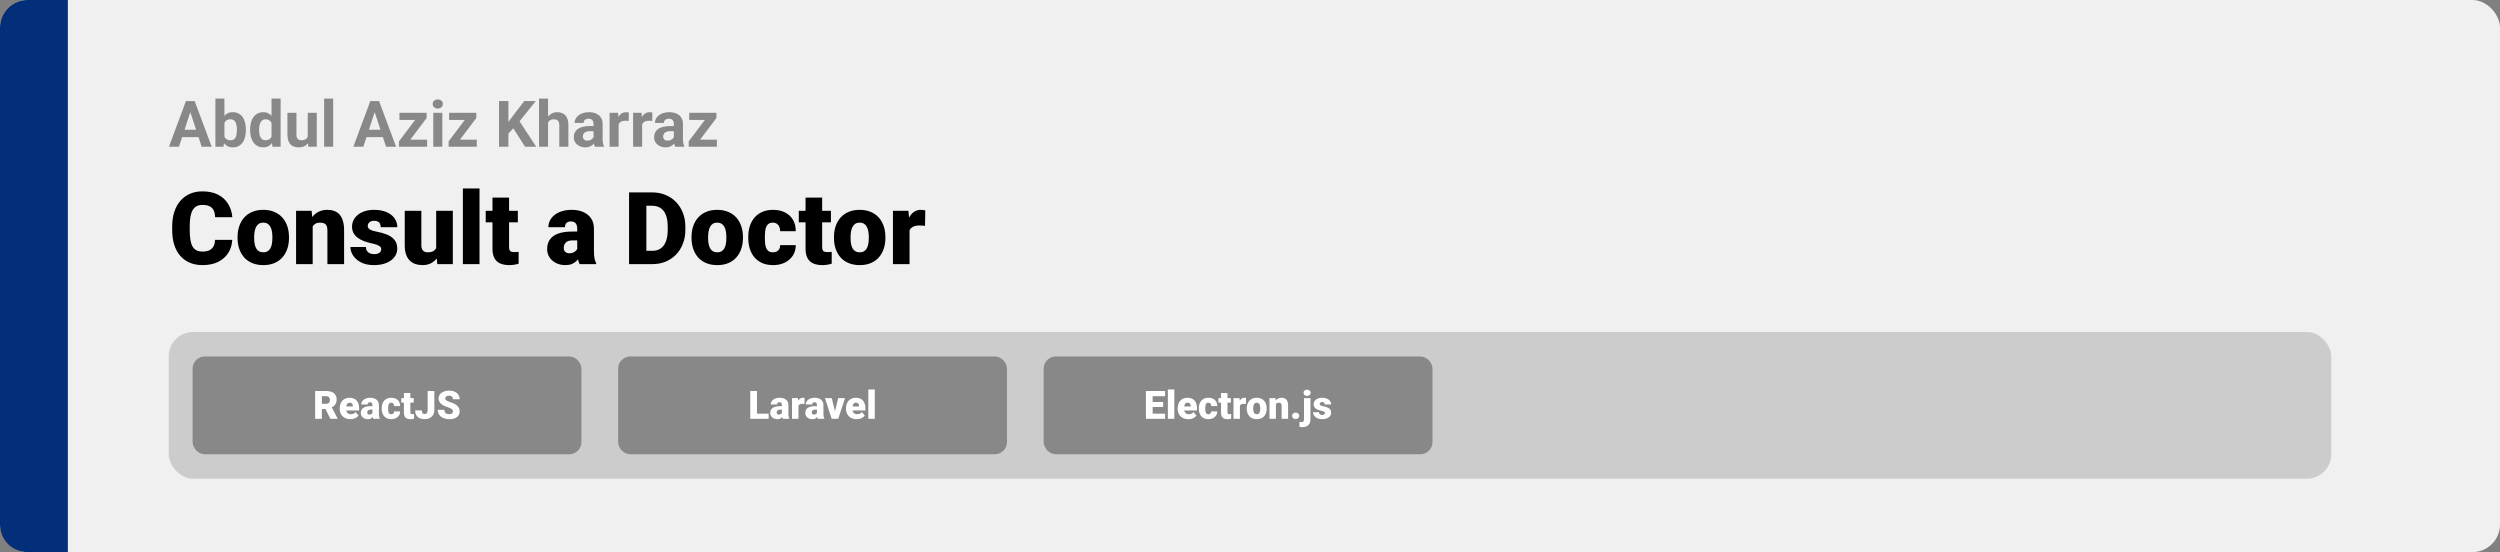 <svg width="1363" height="301" viewBox="0 0 1363 301" fill="none" xmlns="http://www.w3.org/2000/svg">
<rect x="0" y="0" width="1363" height="301" fill="#808080" stroke="none"/>
<rect width="1363" height="301" rx="15" fill="#F0F0F0"/>
<path d="M0 15C0 6.716 6.716 0 15 0H37V301H15C6.716 301 0 294.284 0 286V15Z" fill="#022E7A"/>
<path d="M117.217 130.76H126.617C126.491 133.482 125.757 135.881 124.415 137.958C123.072 140.034 121.21 141.655 118.829 142.818C116.465 143.964 113.672 144.537 110.45 144.537C107.836 144.537 105.499 144.098 103.44 143.221C101.399 142.344 99.663 141.082 98.231 139.435C96.816 137.787 95.733 135.791 94.981 133.446C94.247 131.1 93.88 128.46 93.88 125.523V123.402C93.88 120.466 94.265 117.825 95.035 115.479C95.822 113.116 96.933 111.111 98.365 109.464C99.815 107.799 101.552 106.528 103.575 105.65C105.598 104.773 107.845 104.334 110.315 104.334C113.717 104.334 116.591 104.943 118.936 106.161C121.281 107.378 123.099 109.052 124.388 111.183C125.677 113.295 126.438 115.703 126.67 118.407H117.271C117.235 116.939 116.985 115.712 116.519 114.728C116.054 113.725 115.319 112.973 114.317 112.472C113.314 111.97 111.98 111.72 110.315 111.72C109.152 111.72 108.14 111.935 107.281 112.364C106.421 112.794 105.705 113.474 105.132 114.405C104.559 115.336 104.13 116.545 103.843 118.031C103.575 119.499 103.44 121.271 103.44 123.348V125.523C103.44 127.6 103.566 129.373 103.816 130.841C104.067 132.309 104.47 133.508 105.025 134.439C105.58 135.37 106.296 136.06 107.173 136.507C108.069 136.937 109.161 137.152 110.45 137.152C111.882 137.152 113.09 136.928 114.075 136.48C115.06 136.015 115.821 135.317 116.358 134.386C116.895 133.437 117.181 132.228 117.217 130.76ZM129.517 129.767V129.203C129.517 127.072 129.821 125.112 130.43 123.321C131.039 121.513 131.934 119.946 133.116 118.622C134.297 117.297 135.757 116.267 137.493 115.533C139.23 114.781 141.235 114.405 143.509 114.405C145.8 114.405 147.815 114.781 149.551 115.533C151.306 116.267 152.774 117.297 153.956 118.622C155.137 119.946 156.032 121.513 156.641 123.321C157.25 125.112 157.554 127.072 157.554 129.203V129.767C157.554 131.879 157.25 133.84 156.641 135.648C156.032 137.438 155.137 139.005 153.956 140.348C152.774 141.673 151.315 142.702 149.578 143.436C147.841 144.17 145.836 144.537 143.562 144.537C141.289 144.537 139.275 144.17 137.52 143.436C135.765 142.702 134.297 141.673 133.116 140.348C131.934 139.005 131.039 137.438 130.43 135.648C129.821 133.84 129.517 131.879 129.517 129.767ZM138.567 129.203V129.767C138.567 130.859 138.648 131.879 138.809 132.828C138.97 133.777 139.239 134.61 139.615 135.326C139.991 136.024 140.501 136.57 141.146 136.964C141.79 137.358 142.596 137.555 143.562 137.555C144.511 137.555 145.299 137.358 145.926 136.964C146.57 136.57 147.081 136.024 147.457 135.326C147.833 134.61 148.101 133.777 148.262 132.828C148.423 131.879 148.504 130.859 148.504 129.767V129.203C148.504 128.146 148.423 127.153 148.262 126.222C148.101 125.273 147.833 124.44 147.457 123.724C147.081 122.99 146.57 122.417 145.926 122.005C145.281 121.594 144.476 121.388 143.509 121.388C142.56 121.388 141.763 121.594 141.119 122.005C140.492 122.417 139.991 122.99 139.615 123.724C139.239 124.44 138.97 125.273 138.809 126.222C138.648 127.153 138.567 128.146 138.567 129.203ZM170.472 121.146V144H161.421V114.942H169.908L170.472 121.146ZM169.397 128.478L167.276 128.531C167.276 126.311 167.544 124.333 168.082 122.596C168.619 120.842 169.38 119.356 170.364 118.138C171.349 116.921 172.522 115.999 173.882 115.372C175.261 114.728 176.792 114.405 178.475 114.405C179.817 114.405 181.044 114.602 182.154 114.996C183.282 115.39 184.249 116.026 185.054 116.903C185.878 117.78 186.504 118.944 186.934 120.394C187.382 121.826 187.605 123.599 187.605 125.711V144H178.501V125.685C178.501 124.521 178.34 123.635 178.018 123.026C177.696 122.399 177.23 121.97 176.622 121.737C176.013 121.504 175.27 121.388 174.393 121.388C173.462 121.388 172.674 121.567 172.029 121.925C171.385 122.283 170.866 122.784 170.472 123.429C170.096 124.055 169.818 124.798 169.639 125.658C169.478 126.517 169.397 127.457 169.397 128.478ZM207.854 135.836C207.854 135.335 207.684 134.905 207.344 134.547C207.022 134.171 206.449 133.831 205.625 133.526C204.802 133.204 203.647 132.882 202.161 132.56C200.747 132.255 199.413 131.852 198.16 131.351C196.924 130.85 195.841 130.241 194.91 129.525C193.979 128.809 193.245 127.958 192.708 126.974C192.189 125.989 191.929 124.861 191.929 123.59C191.929 122.354 192.189 121.191 192.708 120.099C193.245 118.989 194.024 118.013 195.044 117.171C196.083 116.312 197.345 115.641 198.831 115.157C200.317 114.656 202.009 114.405 203.907 114.405C206.521 114.405 208.777 114.808 210.674 115.614C212.572 116.402 214.031 117.512 215.052 118.944C216.09 120.358 216.609 121.996 216.609 123.858H207.559C207.559 123.124 207.434 122.498 207.183 121.979C206.95 121.459 206.565 121.065 206.028 120.797C205.491 120.51 204.775 120.367 203.88 120.367C203.253 120.367 202.68 120.484 202.161 120.716C201.66 120.949 201.257 121.271 200.953 121.683C200.648 122.095 200.496 122.578 200.496 123.133C200.496 123.527 200.586 123.885 200.765 124.208C200.962 124.512 201.257 124.798 201.651 125.067C202.045 125.318 202.546 125.55 203.155 125.765C203.764 125.962 204.498 126.141 205.357 126.302C207.308 126.66 209.135 127.171 210.835 127.833C212.536 128.495 213.915 129.435 214.971 130.653C216.045 131.87 216.583 133.508 216.583 135.567C216.583 136.856 216.287 138.047 215.696 139.139C215.105 140.213 214.255 141.162 213.145 141.986C212.035 142.792 210.701 143.418 209.144 143.866C207.586 144.313 205.831 144.537 203.88 144.537C201.105 144.537 198.759 144.045 196.844 143.06C194.928 142.057 193.478 140.804 192.493 139.3C191.526 137.778 191.043 136.239 191.043 134.681H199.476C199.511 135.576 199.726 136.31 200.12 136.883C200.532 137.456 201.078 137.877 201.758 138.146C202.439 138.414 203.226 138.548 204.122 138.548C204.945 138.548 205.625 138.432 206.163 138.199C206.718 137.966 207.138 137.653 207.425 137.259C207.711 136.847 207.854 136.373 207.854 135.836ZM237.798 136.937V114.942H246.875V144H238.389L237.798 136.937ZM238.658 131.029L241.021 130.975C241.021 132.927 240.788 134.735 240.323 136.4C239.857 138.047 239.168 139.479 238.255 140.697C237.36 141.914 236.25 142.863 234.925 143.543C233.618 144.206 232.105 144.537 230.386 144.537C228.954 144.537 227.638 144.34 226.438 143.946C225.257 143.535 224.236 142.899 223.377 142.04C222.518 141.162 221.846 140.043 221.363 138.683C220.897 137.304 220.665 135.657 220.665 133.741V114.942H229.715V133.795C229.715 134.439 229.795 134.994 229.957 135.46C230.118 135.925 230.35 136.319 230.655 136.642C230.959 136.946 231.335 137.179 231.783 137.34C232.248 137.483 232.776 137.555 233.367 137.555C234.728 137.555 235.793 137.268 236.563 136.695C237.333 136.122 237.87 135.344 238.174 134.359C238.497 133.374 238.658 132.264 238.658 131.029ZM261.431 102.75V144H252.354V102.75H261.431ZM282.325 114.942V121.227H264.815V114.942H282.325ZM268.494 107.718H277.544V134.52C277.544 135.29 277.634 135.89 277.813 136.319C277.992 136.731 278.296 137.027 278.726 137.206C279.174 137.367 279.764 137.447 280.499 137.447C281.018 137.447 281.447 137.438 281.788 137.42C282.128 137.385 282.45 137.34 282.754 137.286V143.758C281.985 144.009 281.179 144.197 280.337 144.322C279.496 144.465 278.601 144.537 277.652 144.537C275.718 144.537 274.062 144.233 272.684 143.624C271.323 143.015 270.285 142.057 269.568 140.75C268.852 139.444 268.494 137.743 268.494 135.648V107.718ZM314.712 136.695V124.718C314.712 123.894 314.596 123.187 314.363 122.596C314.131 122.005 313.764 121.549 313.262 121.227C312.761 120.886 312.09 120.716 311.248 120.716C310.568 120.716 309.986 120.833 309.502 121.065C309.019 121.298 308.652 121.647 308.401 122.113C308.151 122.578 308.025 123.169 308.025 123.885H298.975C298.975 122.542 299.271 121.298 299.861 120.152C300.47 118.989 301.329 117.977 302.439 117.118C303.567 116.258 304.91 115.596 306.468 115.13C308.043 114.647 309.798 114.405 311.731 114.405C314.041 114.405 316.1 114.79 317.908 115.56C319.734 116.33 321.176 117.485 322.232 119.024C323.288 120.546 323.816 122.462 323.816 124.771V136.668C323.816 138.566 323.924 140.007 324.139 140.992C324.354 141.959 324.658 142.809 325.052 143.543V144H315.975C315.545 143.105 315.223 142.013 315.008 140.724C314.811 139.417 314.712 138.074 314.712 136.695ZM315.813 126.249L315.867 131.083H311.866C311.024 131.083 310.308 131.199 309.717 131.432C309.144 131.664 308.679 131.987 308.321 132.398C307.981 132.792 307.73 133.24 307.569 133.741C307.426 134.243 307.354 134.771 307.354 135.326C307.354 135.863 307.479 136.346 307.73 136.776C307.999 137.188 308.357 137.51 308.804 137.743C309.252 137.975 309.753 138.092 310.308 138.092C311.311 138.092 312.161 137.904 312.859 137.528C313.576 137.134 314.122 136.66 314.498 136.104C314.874 135.549 315.062 135.03 315.062 134.547L317.049 138.253C316.691 138.969 316.279 139.694 315.813 140.428C315.366 141.162 314.802 141.843 314.122 142.469C313.459 143.078 312.645 143.579 311.678 143.973C310.711 144.349 309.538 144.537 308.16 144.537C306.369 144.537 304.722 144.17 303.218 143.436C301.732 142.702 300.542 141.681 299.646 140.375C298.751 139.05 298.304 137.528 298.304 135.809C298.304 134.305 298.572 132.962 299.109 131.781C299.664 130.599 300.497 129.597 301.607 128.773C302.717 127.949 304.131 127.323 305.85 126.893C307.569 126.463 309.592 126.249 311.919 126.249H315.813ZM355.667 144H346.993L347.046 136.749H355.667C357.457 136.749 358.97 136.319 360.206 135.46C361.459 134.601 362.408 133.32 363.052 131.62C363.715 129.901 364.046 127.788 364.046 125.282V123.59C364.046 121.71 363.858 120.063 363.482 118.648C363.124 117.216 362.587 116.026 361.871 115.077C361.154 114.11 360.259 113.385 359.185 112.901C358.129 112.418 356.911 112.176 355.533 112.176H346.832V104.898H355.533C358.182 104.898 360.608 105.355 362.811 106.268C365.031 107.163 366.946 108.452 368.558 110.135C370.187 111.8 371.44 113.779 372.317 116.07C373.213 118.344 373.66 120.868 373.66 123.644V125.282C373.66 128.039 373.213 130.563 372.317 132.855C371.44 135.147 370.196 137.125 368.584 138.79C366.973 140.455 365.066 141.744 362.864 142.657C360.68 143.552 358.281 144 355.667 144ZM352.391 104.898V144H342.964V104.898H352.391ZM377.017 129.767V129.203C377.017 127.072 377.321 125.112 377.93 123.321C378.539 121.513 379.434 119.946 380.616 118.622C381.797 117.297 383.257 116.267 384.993 115.533C386.73 114.781 388.735 114.405 391.009 114.405C393.3 114.405 395.315 114.781 397.051 115.533C398.806 116.267 400.274 117.297 401.456 118.622C402.637 119.946 403.532 121.513 404.141 123.321C404.75 125.112 405.054 127.072 405.054 129.203V129.767C405.054 131.879 404.75 133.84 404.141 135.648C403.532 137.438 402.637 139.005 401.456 140.348C400.274 141.673 398.815 142.702 397.078 143.436C395.341 144.17 393.336 144.537 391.062 144.537C388.789 144.537 386.775 144.17 385.02 143.436C383.265 142.702 381.797 141.673 380.616 140.348C379.434 139.005 378.539 137.438 377.93 135.648C377.321 133.84 377.017 131.879 377.017 129.767ZM386.067 129.203V129.767C386.067 130.859 386.148 131.879 386.309 132.828C386.47 133.777 386.739 134.61 387.115 135.326C387.491 136.024 388.001 136.57 388.646 136.964C389.29 137.358 390.096 137.555 391.062 137.555C392.011 137.555 392.799 137.358 393.426 136.964C394.07 136.57 394.581 136.024 394.957 135.326C395.333 134.61 395.601 133.777 395.762 132.828C395.923 131.879 396.004 130.859 396.004 129.767V129.203C396.004 128.146 395.923 127.153 395.762 126.222C395.601 125.273 395.333 124.44 394.957 123.724C394.581 122.99 394.07 122.417 393.426 122.005C392.781 121.594 391.976 121.388 391.009 121.388C390.06 121.388 389.263 121.594 388.619 122.005C387.992 122.417 387.491 122.99 387.115 123.724C386.739 124.44 386.47 125.273 386.309 126.222C386.148 127.153 386.067 128.146 386.067 129.203ZM421.355 137.555C422.197 137.555 422.913 137.403 423.504 137.098C424.113 136.776 424.569 136.328 424.874 135.755C425.196 135.165 425.348 134.457 425.33 133.634H433.843C433.861 135.818 433.324 137.734 432.232 139.381C431.158 141.01 429.69 142.281 427.828 143.194C425.984 144.09 423.898 144.537 421.57 144.537C419.297 144.537 417.309 144.17 415.608 143.436C413.908 142.684 412.484 141.646 411.338 140.321C410.21 138.978 409.36 137.411 408.787 135.621C408.232 133.831 407.955 131.888 407.955 129.793V129.176C407.955 127.081 408.232 125.139 408.787 123.348C409.36 121.54 410.21 119.973 411.338 118.648C412.484 117.306 413.899 116.267 415.582 115.533C417.282 114.781 419.261 114.405 421.517 114.405C423.934 114.405 426.064 114.862 427.908 115.775C429.77 116.688 431.229 118.013 432.286 119.75C433.342 121.486 433.861 123.59 433.843 126.061H425.33C425.348 125.183 425.214 124.396 424.927 123.697C424.641 122.999 424.193 122.444 423.584 122.032C422.994 121.603 422.233 121.388 421.302 121.388C420.371 121.388 419.619 121.594 419.046 122.005C418.473 122.417 418.034 122.99 417.73 123.724C417.444 124.44 417.247 125.264 417.139 126.195C417.05 127.126 417.005 128.119 417.005 129.176V129.793C417.005 130.868 417.05 131.879 417.139 132.828C417.247 133.759 417.452 134.583 417.757 135.299C418.061 135.997 418.5 136.552 419.073 136.964C419.646 137.358 420.407 137.555 421.355 137.555ZM453.018 114.942V121.227H435.508V114.942H453.018ZM439.188 107.718H448.238V134.52C448.238 135.29 448.327 135.89 448.506 136.319C448.685 136.731 448.99 137.027 449.419 137.206C449.867 137.367 450.458 137.447 451.192 137.447C451.711 137.447 452.141 137.438 452.481 137.42C452.821 137.385 453.143 137.34 453.448 137.286V143.758C452.678 144.009 451.872 144.197 451.031 144.322C450.189 144.465 449.294 144.537 448.345 144.537C446.412 144.537 444.756 144.233 443.377 143.624C442.016 143.015 440.978 142.057 440.262 140.75C439.546 139.444 439.188 137.743 439.188 135.648V107.718ZM454.683 129.767V129.203C454.683 127.072 454.987 125.112 455.596 123.321C456.205 121.513 457.1 119.946 458.282 118.622C459.463 117.297 460.923 116.267 462.659 115.533C464.396 114.781 466.401 114.405 468.675 114.405C470.966 114.405 472.981 114.781 474.717 115.533C476.472 116.267 477.94 117.297 479.122 118.622C480.303 119.946 481.198 121.513 481.807 123.321C482.416 125.112 482.72 127.072 482.72 129.203V129.767C482.72 131.879 482.416 133.84 481.807 135.648C481.198 137.438 480.303 139.005 479.122 140.348C477.94 141.673 476.481 142.702 474.744 143.436C473.007 144.17 471.002 144.537 468.729 144.537C466.455 144.537 464.441 144.17 462.686 143.436C460.931 142.702 459.463 141.673 458.282 140.348C457.1 139.005 456.205 137.438 455.596 135.648C454.987 133.84 454.683 131.879 454.683 129.767ZM463.733 129.203V129.767C463.733 130.859 463.814 131.879 463.975 132.828C464.136 133.777 464.405 134.61 464.781 135.326C465.157 136.024 465.667 136.57 466.312 136.964C466.956 137.358 467.762 137.555 468.729 137.555C469.677 137.555 470.465 137.358 471.092 136.964C471.736 136.57 472.247 136.024 472.623 135.326C472.999 134.61 473.267 133.777 473.428 132.828C473.589 131.879 473.67 130.859 473.67 129.767V129.203C473.67 128.146 473.589 127.153 473.428 126.222C473.267 125.273 472.999 124.44 472.623 123.724C472.247 122.99 471.736 122.417 471.092 122.005C470.447 121.594 469.642 121.388 468.675 121.388C467.726 121.388 466.929 121.594 466.285 122.005C465.658 122.417 465.157 122.99 464.781 123.724C464.405 124.44 464.136 125.273 463.975 126.222C463.814 127.153 463.733 128.146 463.733 129.203ZM495.879 122.14V144H486.829V114.942H495.289L495.879 122.14ZM504.473 114.728L504.312 123.133C503.954 123.097 503.471 123.053 502.862 122.999C502.253 122.945 501.743 122.918 501.331 122.918C500.275 122.918 499.362 123.044 498.592 123.294C497.84 123.527 497.213 123.885 496.712 124.369C496.229 124.834 495.87 125.425 495.638 126.141C495.423 126.857 495.324 127.69 495.342 128.639L493.704 127.564C493.704 125.613 493.892 123.84 494.268 122.247C494.662 120.636 495.217 119.248 495.933 118.084C496.649 116.903 497.518 115.999 498.538 115.372C499.559 114.728 500.704 114.405 501.976 114.405C502.423 114.405 502.862 114.432 503.292 114.486C503.739 114.54 504.133 114.62 504.473 114.728Z" fill="black"/>
<path d="M104.339 59.373L97.571 80H92.12L101.365 55.117H104.834L104.339 59.373ZM109.961 80L103.177 59.373L102.63 55.117H106.133L115.43 80H109.961ZM109.654 70.737V74.753H96.512V70.737H109.654ZM117.43 53.75H122.352V75.762L121.856 80H117.43V53.75ZM134.058 70.566V70.925C134.058 72.304 133.91 73.569 133.614 74.719C133.329 75.87 132.885 76.867 132.281 77.71C131.677 78.542 130.925 79.191 130.025 79.658C129.136 80.114 128.088 80.342 126.88 80.342C125.752 80.342 124.773 80.114 123.941 79.658C123.121 79.203 122.431 78.559 121.873 77.727C121.315 76.895 120.865 75.921 120.523 74.805C120.181 73.688 119.925 72.469 119.754 71.147V70.361C119.925 69.04 120.181 67.821 120.523 66.704C120.865 65.588 121.315 64.613 121.873 63.782C122.431 62.95 123.121 62.306 123.941 61.851C124.761 61.395 125.73 61.167 126.846 61.167C128.065 61.167 129.125 61.401 130.025 61.868C130.936 62.323 131.688 62.973 132.281 63.816C132.885 64.648 133.329 65.639 133.614 66.79C133.91 67.929 134.058 69.188 134.058 70.566ZM129.136 70.925V70.566C129.136 69.814 129.079 69.108 128.965 68.447C128.863 67.775 128.681 67.188 128.418 66.687C128.156 66.174 127.798 65.77 127.342 65.474C126.897 65.177 126.322 65.029 125.616 65.029C124.944 65.029 124.374 65.143 123.907 65.371C123.44 65.599 123.052 65.918 122.745 66.328C122.448 66.738 122.226 67.228 122.078 67.798C121.93 68.356 121.839 68.971 121.805 69.644V71.882C121.839 72.782 121.987 73.58 122.249 74.275C122.522 74.959 122.933 75.5 123.479 75.898C124.038 76.286 124.761 76.48 125.65 76.48C126.345 76.48 126.92 76.343 127.376 76.069C127.832 75.796 128.185 75.409 128.436 74.907C128.698 74.406 128.88 73.819 128.982 73.147C129.085 72.463 129.136 71.723 129.136 70.925ZM148.038 75.967V53.75H152.994V80H148.533L148.038 75.967ZM136.348 70.977V70.618C136.348 69.205 136.508 67.923 136.827 66.772C137.146 65.61 137.613 64.613 138.228 63.782C138.843 62.95 139.601 62.306 140.501 61.851C141.401 61.395 142.426 61.167 143.577 61.167C144.66 61.167 145.605 61.395 146.414 61.851C147.234 62.306 147.929 62.956 148.499 63.799C149.08 64.63 149.547 65.616 149.9 66.755C150.254 67.883 150.51 69.12 150.669 70.464V71.25C150.51 72.537 150.254 73.734 149.9 74.839C149.547 75.944 149.08 76.912 148.499 77.744C147.929 78.564 147.234 79.203 146.414 79.658C145.594 80.114 144.637 80.342 143.543 80.342C142.392 80.342 141.367 80.108 140.467 79.641C139.578 79.174 138.826 78.519 138.211 77.676C137.607 76.833 137.146 75.841 136.827 74.702C136.508 73.563 136.348 72.321 136.348 70.977ZM141.27 70.618V70.977C141.27 71.74 141.327 72.452 141.441 73.113C141.566 73.774 141.766 74.36 142.039 74.873C142.324 75.374 142.688 75.767 143.133 76.052C143.589 76.326 144.141 76.462 144.791 76.462C145.634 76.462 146.329 76.274 146.875 75.898C147.422 75.511 147.838 74.981 148.123 74.309C148.419 73.637 148.59 72.862 148.636 71.985V69.746C148.602 69.028 148.499 68.385 148.328 67.815C148.169 67.234 147.929 66.738 147.61 66.328C147.303 65.918 146.915 65.599 146.448 65.371C145.993 65.143 145.451 65.029 144.825 65.029C144.187 65.029 143.64 65.177 143.184 65.474C142.728 65.758 142.358 66.151 142.073 66.653C141.8 67.154 141.595 67.747 141.458 68.43C141.333 69.102 141.27 69.832 141.27 70.618ZM167.776 75.574V61.509H172.698V80H168.067L167.776 75.574ZM168.323 71.78L169.776 71.746C169.776 72.976 169.633 74.121 169.349 75.181C169.064 76.229 168.637 77.14 168.067 77.915C167.497 78.678 166.779 79.276 165.914 79.71C165.048 80.131 164.028 80.342 162.854 80.342C161.954 80.342 161.123 80.216 160.359 79.966C159.607 79.704 158.958 79.299 158.411 78.752C157.876 78.194 157.454 77.482 157.146 76.616C156.85 75.739 156.702 74.685 156.702 73.455V61.509H161.624V73.489C161.624 74.036 161.687 74.497 161.812 74.873C161.949 75.249 162.137 75.557 162.376 75.796C162.615 76.035 162.894 76.206 163.213 76.309C163.544 76.411 163.908 76.462 164.307 76.462C165.321 76.462 166.119 76.257 166.7 75.847C167.292 75.437 167.708 74.879 167.947 74.172C168.198 73.455 168.323 72.657 168.323 71.78ZM181.653 53.75V80H176.714V53.75H181.653ZM204.861 59.373L198.094 80H192.642L201.888 55.117H205.357L204.861 59.373ZM210.484 80L203.699 59.373L203.152 55.117H206.656L215.953 80H210.484ZM210.176 70.737V74.753H197.034V70.737H210.176ZM232.872 76.155V80H218.824V76.155H232.872ZM232.598 64.346L220.806 80H217.508V77.078L229.249 61.509H232.598V64.346ZM230.855 61.509V65.371H217.781V61.509H230.855ZM241.16 61.509V80H236.221V61.509H241.16ZM235.914 56.69C235.914 55.972 236.164 55.379 236.666 54.912C237.167 54.445 237.839 54.211 238.682 54.211C239.514 54.211 240.18 54.445 240.682 54.912C241.194 55.379 241.451 55.972 241.451 56.69C241.451 57.407 241.194 58 240.682 58.467C240.18 58.934 239.514 59.167 238.682 59.167C237.839 59.167 237.167 58.934 236.666 58.467C236.164 58 235.914 57.407 235.914 56.69ZM259.942 76.155V80H245.894V76.155H259.942ZM259.668 64.346L247.876 80H244.578V77.078L256.319 61.509H259.668V64.346ZM257.925 61.509V65.371H244.852V61.509H257.925ZM277.186 55.117V80H272.059V55.117H277.186ZM292.088 55.117L282.227 67.405L276.536 73.523L275.613 68.669L279.458 63.406L285.799 55.117H292.088ZM286.26 80L278.929 68.499L282.723 65.32L292.327 80H286.26ZM298.804 53.75V80H293.882V53.75H298.804ZM298.104 70.105H296.753C296.765 68.817 296.936 67.633 297.266 66.55C297.597 65.457 298.069 64.511 298.685 63.713C299.3 62.904 300.035 62.278 300.889 61.834C301.755 61.389 302.712 61.167 303.76 61.167C304.672 61.167 305.498 61.298 306.238 61.56C306.99 61.811 307.634 62.221 308.169 62.791C308.716 63.349 309.138 64.084 309.434 64.995C309.73 65.907 309.878 67.012 309.878 68.311V80H304.922V68.276C304.922 67.456 304.803 66.812 304.563 66.345C304.336 65.867 304 65.531 303.555 65.337C303.122 65.132 302.587 65.029 301.949 65.029C301.242 65.029 300.639 65.16 300.137 65.422C299.647 65.684 299.254 66.049 298.958 66.516C298.662 66.972 298.445 67.507 298.309 68.123C298.172 68.738 298.104 69.399 298.104 70.105ZM323.602 75.83V67.593C323.602 67 323.505 66.493 323.311 66.072C323.117 65.639 322.815 65.303 322.405 65.064C322.007 64.824 321.488 64.705 320.85 64.705C320.303 64.705 319.83 64.801 319.432 64.995C319.033 65.177 318.725 65.445 318.509 65.798C318.292 66.14 318.184 66.545 318.184 67.012H313.262C313.262 66.226 313.444 65.479 313.809 64.773C314.174 64.067 314.703 63.446 315.398 62.91C316.093 62.363 316.919 61.936 317.876 61.628C318.845 61.321 319.927 61.167 321.124 61.167C322.559 61.167 323.835 61.406 324.952 61.885C326.068 62.363 326.945 63.081 327.583 64.038C328.233 64.995 328.558 66.191 328.558 67.627V75.54C328.558 76.553 328.62 77.385 328.746 78.035C328.871 78.673 329.053 79.231 329.292 79.71V80H324.319C324.08 79.499 323.898 78.872 323.772 78.12C323.659 77.357 323.602 76.593 323.602 75.83ZM324.251 68.738L324.285 71.523H321.534C320.884 71.523 320.32 71.597 319.842 71.746C319.363 71.894 318.97 72.105 318.663 72.378C318.355 72.64 318.127 72.948 317.979 73.301C317.842 73.654 317.774 74.041 317.774 74.463C317.774 74.884 317.871 75.266 318.064 75.608C318.258 75.938 318.537 76.2 318.902 76.394C319.266 76.576 319.694 76.668 320.184 76.668C320.924 76.668 321.568 76.519 322.115 76.223C322.662 75.927 323.083 75.562 323.379 75.129C323.687 74.697 323.847 74.286 323.858 73.899L325.157 75.984C324.974 76.451 324.724 76.935 324.405 77.436C324.097 77.938 323.704 78.411 323.226 78.855C322.747 79.288 322.172 79.647 321.5 79.932C320.827 80.205 320.03 80.342 319.107 80.342C317.933 80.342 316.868 80.108 315.911 79.641C314.965 79.163 314.214 78.507 313.655 77.676C313.108 76.833 312.835 75.876 312.835 74.805C312.835 73.836 313.017 72.976 313.382 72.224C313.746 71.472 314.282 70.84 314.988 70.327C315.706 69.803 316.6 69.41 317.671 69.148C318.742 68.874 319.984 68.738 321.397 68.738H324.251ZM337.273 65.542V80H332.352V61.509H336.983L337.273 65.542ZM342.845 61.389L342.759 65.952C342.52 65.918 342.229 65.889 341.888 65.867C341.557 65.832 341.255 65.815 340.982 65.815C340.287 65.815 339.683 65.907 339.17 66.089C338.669 66.26 338.248 66.516 337.906 66.858C337.575 67.2 337.325 67.616 337.154 68.106C336.994 68.595 336.903 69.154 336.88 69.78L335.889 69.473C335.889 68.276 336.009 67.177 336.248 66.174C336.487 65.16 336.835 64.277 337.291 63.525C337.758 62.773 338.327 62.192 339 61.782C339.672 61.372 340.441 61.167 341.307 61.167C341.58 61.167 341.859 61.19 342.144 61.235C342.429 61.27 342.662 61.321 342.845 61.389ZM350.091 65.542V80H345.169V61.509H349.8L350.091 65.542ZM355.662 61.389L355.577 65.952C355.337 65.918 355.047 65.889 354.705 65.867C354.375 65.832 354.073 65.815 353.799 65.815C353.104 65.815 352.5 65.907 351.988 66.089C351.486 66.26 351.065 66.516 350.723 66.858C350.393 67.2 350.142 67.616 349.971 68.106C349.812 68.595 349.721 69.154 349.698 69.78L348.707 69.473C348.707 68.276 348.826 67.177 349.065 66.174C349.305 65.16 349.652 64.277 350.108 63.525C350.575 62.773 351.145 62.192 351.817 61.782C352.489 61.372 353.258 61.167 354.124 61.167C354.397 61.167 354.677 61.19 354.961 61.235C355.246 61.27 355.48 61.321 355.662 61.389ZM367.386 75.83V67.593C367.386 67 367.289 66.493 367.095 66.072C366.902 65.639 366.6 65.303 366.189 65.064C365.791 64.824 365.272 64.705 364.634 64.705C364.087 64.705 363.615 64.801 363.216 64.995C362.817 65.177 362.509 65.445 362.293 65.798C362.076 66.14 361.968 66.545 361.968 67.012H357.046C357.046 66.226 357.229 65.479 357.593 64.773C357.958 64.067 358.488 63.446 359.183 62.91C359.878 62.363 360.704 61.936 361.661 61.628C362.629 61.321 363.711 61.167 364.908 61.167C366.343 61.167 367.619 61.406 368.736 61.885C369.852 62.363 370.73 63.081 371.368 64.038C372.017 64.995 372.342 66.191 372.342 67.627V75.54C372.342 76.553 372.404 77.385 372.53 78.035C372.655 78.673 372.837 79.231 373.077 79.71V80H368.104C367.864 79.499 367.682 78.872 367.557 78.12C367.443 77.357 367.386 76.593 367.386 75.83ZM368.035 68.738L368.069 71.523H365.318C364.668 71.523 364.104 71.597 363.626 71.746C363.147 71.894 362.754 72.105 362.447 72.378C362.139 72.64 361.911 72.948 361.763 73.301C361.626 73.654 361.558 74.041 361.558 74.463C361.558 74.884 361.655 75.266 361.849 75.608C362.042 75.938 362.321 76.2 362.686 76.394C363.051 76.576 363.478 76.668 363.968 76.668C364.708 76.668 365.352 76.519 365.899 76.223C366.446 75.927 366.867 75.562 367.164 75.129C367.471 74.697 367.631 74.286 367.642 73.899L368.941 75.984C368.759 76.451 368.508 76.935 368.189 77.436C367.881 77.938 367.488 78.411 367.01 78.855C366.531 79.288 365.956 79.647 365.284 79.932C364.611 80.205 363.814 80.342 362.891 80.342C361.718 80.342 360.652 80.108 359.695 79.641C358.75 79.163 357.998 78.507 357.439 77.676C356.893 76.833 356.619 75.876 356.619 74.805C356.619 73.836 356.801 72.976 357.166 72.224C357.531 71.472 358.066 70.84 358.772 70.327C359.49 69.803 360.385 69.41 361.456 69.148C362.527 68.874 363.768 68.738 365.181 68.738H368.035ZM390.85 76.155V80H376.802V76.155H390.85ZM390.577 64.346L378.785 80H375.486V77.078L387.227 61.509H390.577V64.346ZM388.833 61.509V65.371H375.76V61.509H388.833Z" fill="#888888"/>
<rect x="92" y="181" width="1179" height="80" rx="13.333" fill="#CCCCCC"/>
<rect x="107" y="196.333" width="208" height="49.333" rx="4.667" fill="#888888" stroke="#888888" stroke-width="4"/>
<path d="M171.823 213.167H177.792C178.958 213.167 179.972 213.34 180.833 213.687C181.694 214.035 182.358 214.549 182.823 215.229C183.295 215.91 183.531 216.75 183.531 217.75C183.531 218.618 183.396 219.344 183.125 219.927C182.854 220.51 182.476 220.993 181.99 221.375C181.51 221.75 180.951 222.059 180.312 222.302L179.115 222.979H174.104L174.083 220.156H177.792C178.257 220.156 178.642 220.073 178.948 219.906C179.253 219.74 179.483 219.503 179.635 219.198C179.795 218.885 179.875 218.514 179.875 218.083C179.875 217.646 179.795 217.271 179.635 216.958C179.476 216.646 179.24 216.406 178.927 216.24C178.622 216.073 178.243 215.99 177.792 215.99H175.479V228.333H171.823V213.167ZM180.125 228.333L176.771 221.625L180.646 221.604L184.042 228.177V228.333H180.125ZM191.031 228.542C190.115 228.542 189.295 228.399 188.573 228.115C187.851 227.823 187.24 227.424 186.74 226.917C186.247 226.41 185.868 225.826 185.604 225.167C185.347 224.507 185.219 223.809 185.219 223.073V222.677C185.219 221.851 185.333 221.087 185.562 220.385C185.792 219.677 186.132 219.059 186.583 218.531C187.035 218.003 187.601 217.594 188.281 217.302C188.962 217.003 189.753 216.854 190.656 216.854C191.455 216.854 192.17 216.983 192.802 217.24C193.434 217.497 193.969 217.865 194.406 218.344C194.851 218.823 195.187 219.403 195.417 220.083C195.653 220.764 195.771 221.528 195.771 222.375V223.802H186.562V221.604H192.344V221.333C192.351 220.958 192.285 220.639 192.146 220.375C192.014 220.111 191.819 219.91 191.562 219.771C191.306 219.632 190.993 219.562 190.625 219.562C190.243 219.562 189.927 219.646 189.677 219.812C189.434 219.979 189.243 220.208 189.104 220.5C188.972 220.785 188.878 221.115 188.823 221.49C188.767 221.865 188.74 222.26 188.74 222.677V223.073C188.74 223.49 188.795 223.868 188.906 224.208C189.024 224.549 189.191 224.84 189.406 225.083C189.628 225.319 189.892 225.503 190.198 225.635C190.51 225.767 190.865 225.833 191.26 225.833C191.74 225.833 192.212 225.743 192.677 225.562C193.142 225.382 193.542 225.083 193.875 224.667L195.469 226.562C195.24 226.889 194.913 227.205 194.49 227.51C194.073 227.816 193.573 228.066 192.99 228.26C192.406 228.448 191.753 228.542 191.031 228.542ZM203.052 225.5V220.854C203.052 220.535 203.007 220.26 202.917 220.031C202.826 219.802 202.684 219.625 202.49 219.5C202.295 219.368 202.035 219.302 201.708 219.302C201.444 219.302 201.219 219.347 201.031 219.437C200.844 219.528 200.701 219.663 200.604 219.844C200.507 220.024 200.458 220.253 200.458 220.531H196.948C196.948 220.01 197.062 219.528 197.292 219.083C197.528 218.632 197.861 218.24 198.292 217.906C198.729 217.573 199.25 217.316 199.854 217.135C200.465 216.948 201.146 216.854 201.896 216.854C202.792 216.854 203.59 217.003 204.292 217.302C205 217.601 205.559 218.049 205.969 218.646C206.378 219.236 206.583 219.979 206.583 220.875V225.49C206.583 226.226 206.625 226.785 206.708 227.167C206.792 227.542 206.91 227.872 207.062 228.156V228.333H203.542C203.375 227.986 203.25 227.562 203.167 227.062C203.09 226.556 203.052 226.035 203.052 225.5ZM203.479 221.448L203.5 223.323H201.948C201.622 223.323 201.344 223.368 201.115 223.458C200.892 223.549 200.712 223.674 200.573 223.833C200.441 223.986 200.344 224.16 200.281 224.354C200.226 224.549 200.198 224.753 200.198 224.969C200.198 225.177 200.247 225.365 200.344 225.531C200.448 225.691 200.587 225.816 200.76 225.906C200.934 225.997 201.128 226.042 201.344 226.042C201.733 226.042 202.062 225.969 202.333 225.823C202.611 225.67 202.823 225.486 202.969 225.271C203.115 225.056 203.187 224.854 203.187 224.667L203.958 226.104C203.819 226.382 203.66 226.663 203.479 226.948C203.306 227.233 203.087 227.497 202.823 227.74C202.566 227.976 202.25 228.17 201.875 228.323C201.5 228.469 201.045 228.542 200.51 228.542C199.816 228.542 199.177 228.399 198.594 228.115C198.017 227.83 197.556 227.434 197.208 226.927C196.861 226.413 196.687 225.823 196.687 225.156C196.687 224.573 196.792 224.052 197 223.594C197.215 223.135 197.538 222.747 197.969 222.427C198.399 222.108 198.948 221.865 199.615 221.698C200.281 221.531 201.066 221.448 201.969 221.448H203.479ZM213.292 225.833C213.618 225.833 213.896 225.774 214.125 225.656C214.361 225.531 214.538 225.358 214.656 225.135C214.781 224.906 214.84 224.632 214.833 224.312H218.135C218.142 225.16 217.934 225.903 217.51 226.542C217.094 227.174 216.524 227.667 215.802 228.021C215.087 228.368 214.278 228.542 213.375 228.542C212.493 228.542 211.722 228.399 211.062 228.115C210.403 227.823 209.851 227.42 209.406 226.906C208.969 226.385 208.639 225.778 208.417 225.083C208.201 224.389 208.094 223.635 208.094 222.823V222.583C208.094 221.771 208.201 221.017 208.417 220.323C208.639 219.622 208.969 219.014 209.406 218.5C209.851 217.979 210.399 217.576 211.052 217.292C211.712 217 212.479 216.854 213.354 216.854C214.292 216.854 215.118 217.031 215.833 217.385C216.556 217.74 217.122 218.253 217.531 218.927C217.941 219.601 218.142 220.417 218.135 221.375H214.833C214.84 221.035 214.788 220.729 214.677 220.458C214.566 220.187 214.392 219.972 214.156 219.812C213.927 219.646 213.632 219.562 213.271 219.562C212.91 219.562 212.618 219.642 212.396 219.802C212.174 219.962 212.003 220.184 211.885 220.469C211.774 220.747 211.698 221.066 211.656 221.427C211.622 221.788 211.604 222.174 211.604 222.583V222.823C211.604 223.24 211.622 223.632 211.656 224C211.698 224.361 211.778 224.681 211.896 224.958C212.014 225.229 212.184 225.444 212.406 225.604C212.628 225.757 212.924 225.833 213.292 225.833ZM225.573 217.062V219.5H218.781V217.062H225.573ZM220.208 214.26H223.719V224.656C223.719 224.955 223.753 225.187 223.823 225.354C223.892 225.514 224.01 225.628 224.177 225.698C224.351 225.76 224.58 225.792 224.865 225.792C225.066 225.792 225.233 225.788 225.365 225.781C225.497 225.767 225.622 225.75 225.74 225.729V228.24C225.441 228.337 225.128 228.41 224.802 228.458C224.476 228.514 224.128 228.542 223.76 228.542C223.01 228.542 222.368 228.424 221.833 228.187C221.306 227.951 220.903 227.58 220.625 227.073C220.347 226.566 220.208 225.906 220.208 225.094V214.26ZM233.167 223.573V213.167H236.812V223.573C236.812 224.587 236.58 225.465 236.115 226.208C235.656 226.951 235.031 227.528 234.24 227.937C233.455 228.34 232.573 228.542 231.594 228.542C230.58 228.542 229.677 228.372 228.885 228.031C228.101 227.691 227.483 227.167 227.031 226.458C226.587 225.75 226.365 224.847 226.365 223.75H230.031C230.031 224.264 230.09 224.667 230.208 224.958C230.326 225.243 230.5 225.444 230.729 225.562C230.965 225.674 231.253 225.729 231.594 225.729C231.927 225.729 232.208 225.646 232.437 225.479C232.674 225.306 232.854 225.059 232.979 224.74C233.104 224.413 233.167 224.024 233.167 223.573ZM246.948 224.302C246.948 224.066 246.913 223.854 246.844 223.667C246.774 223.472 246.646 223.292 246.458 223.125C246.271 222.958 246 222.792 245.646 222.625C245.299 222.451 244.84 222.271 244.271 222.083C243.604 221.861 242.962 221.611 242.344 221.333C241.726 221.049 241.174 220.719 240.687 220.344C240.201 219.962 239.816 219.517 239.531 219.01C239.247 218.497 239.104 217.899 239.104 217.219C239.104 216.566 239.25 215.979 239.542 215.458C239.833 214.931 240.24 214.483 240.76 214.115C241.288 213.74 241.906 213.455 242.615 213.26C243.323 213.059 244.097 212.958 244.937 212.958C246.049 212.958 247.028 213.153 247.875 213.542C248.729 213.924 249.396 214.469 249.875 215.177C250.361 215.878 250.604 216.708 250.604 217.667H246.969C246.969 217.285 246.889 216.948 246.729 216.656C246.576 216.365 246.344 216.135 246.031 215.969C245.719 215.802 245.326 215.719 244.854 215.719C244.396 215.719 244.01 215.788 243.698 215.927C243.385 216.066 243.149 216.253 242.99 216.49C242.83 216.719 242.75 216.972 242.75 217.25C242.75 217.479 242.812 217.687 242.937 217.875C243.069 218.056 243.253 218.226 243.49 218.385C243.733 218.545 244.024 218.698 244.365 218.844C244.712 218.99 245.101 219.132 245.531 219.271C246.337 219.528 247.052 219.816 247.677 220.135C248.309 220.448 248.84 220.806 249.271 221.208C249.708 221.604 250.038 222.056 250.26 222.562C250.49 223.069 250.604 223.642 250.604 224.281C250.604 224.962 250.472 225.566 250.208 226.094C249.944 226.622 249.566 227.069 249.073 227.437C248.58 227.799 247.99 228.073 247.302 228.26C246.615 228.448 245.847 228.542 245 228.542C244.222 228.542 243.455 228.444 242.698 228.25C241.948 228.049 241.267 227.743 240.656 227.333C240.045 226.917 239.556 226.385 239.187 225.74C238.826 225.087 238.646 224.312 238.646 223.417H242.312C242.312 223.861 242.372 224.236 242.49 224.542C242.608 224.847 242.781 225.094 243.01 225.281C243.24 225.462 243.521 225.594 243.854 225.677C244.187 225.753 244.569 225.792 245 225.792C245.465 225.792 245.84 225.726 246.125 225.594C246.41 225.455 246.618 225.274 246.75 225.052C246.882 224.823 246.948 224.573 246.948 224.302Z" fill="white"/>
<rect x="339" y="196.333" width="208" height="49.333" rx="4.667" fill="#888888" stroke="#888888" stroke-width="4"/>
<path d="M419.073 225.521V228.333H411.406V225.521H419.073ZM412.708 213.167V228.333H409.052V213.167H412.708ZM426.302 225.5V220.854C426.302 220.535 426.257 220.26 426.167 220.031C426.076 219.802 425.934 219.625 425.74 219.5C425.545 219.368 425.285 219.302 424.958 219.302C424.694 219.302 424.469 219.347 424.281 219.437C424.094 219.528 423.951 219.663 423.854 219.844C423.757 220.024 423.708 220.253 423.708 220.531H420.198C420.198 220.01 420.312 219.528 420.542 219.083C420.778 218.632 421.111 218.24 421.542 217.906C421.979 217.573 422.5 217.316 423.104 217.135C423.715 216.948 424.396 216.854 425.146 216.854C426.042 216.854 426.84 217.003 427.542 217.302C428.25 217.601 428.809 218.049 429.219 218.646C429.628 219.236 429.833 219.979 429.833 220.875V225.49C429.833 226.226 429.875 226.785 429.958 227.167C430.042 227.542 430.16 227.872 430.312 228.156V228.333H426.792C426.625 227.986 426.5 227.562 426.417 227.062C426.34 226.556 426.302 226.035 426.302 225.5ZM426.729 221.448L426.75 223.323H425.198C424.872 223.323 424.594 223.368 424.365 223.458C424.142 223.549 423.962 223.674 423.823 223.833C423.691 223.986 423.594 224.16 423.531 224.354C423.476 224.549 423.448 224.753 423.448 224.969C423.448 225.177 423.497 225.365 423.594 225.531C423.698 225.691 423.837 225.816 424.01 225.906C424.184 225.997 424.378 226.042 424.594 226.042C424.983 226.042 425.312 225.969 425.583 225.823C425.861 225.67 426.073 225.486 426.219 225.271C426.365 225.056 426.437 224.854 426.437 224.667L427.208 226.104C427.069 226.382 426.91 226.663 426.729 226.948C426.556 227.233 426.337 227.497 426.073 227.74C425.816 227.976 425.5 228.17 425.125 228.323C424.75 228.469 424.295 228.542 423.76 228.542C423.066 228.542 422.427 228.399 421.844 228.115C421.267 227.83 420.806 227.434 420.458 226.927C420.111 226.413 419.937 225.823 419.937 225.156C419.937 224.573 420.042 224.052 420.25 223.594C420.465 223.135 420.788 222.747 421.219 222.427C421.649 222.108 422.198 221.865 422.865 221.698C423.531 221.531 424.316 221.448 425.219 221.448H426.729ZM435.323 219.854V228.333H431.812V217.062H435.094L435.323 219.854ZM438.656 216.979L438.594 220.24C438.455 220.226 438.267 220.208 438.031 220.187C437.795 220.167 437.597 220.156 437.437 220.156C437.028 220.156 436.674 220.205 436.375 220.302C436.083 220.392 435.84 220.531 435.646 220.719C435.458 220.899 435.319 221.128 435.229 221.406C435.146 221.684 435.108 222.007 435.115 222.375L434.479 221.958C434.479 221.201 434.552 220.514 434.698 219.896C434.851 219.271 435.066 218.733 435.344 218.281C435.622 217.823 435.958 217.472 436.354 217.229C436.75 216.979 437.194 216.854 437.687 216.854C437.861 216.854 438.031 216.865 438.198 216.885C438.372 216.906 438.524 216.937 438.656 216.979ZM445.406 225.5V220.854C445.406 220.535 445.361 220.26 445.271 220.031C445.181 219.802 445.038 219.625 444.844 219.5C444.649 219.368 444.389 219.302 444.063 219.302C443.799 219.302 443.573 219.347 443.385 219.437C443.198 219.528 443.056 219.663 442.958 219.844C442.861 220.024 442.813 220.253 442.813 220.531H439.302C439.302 220.01 439.417 219.528 439.646 219.083C439.882 218.632 440.215 218.24 440.646 217.906C441.083 217.573 441.604 217.316 442.208 217.135C442.819 216.948 443.5 216.854 444.25 216.854C445.146 216.854 445.944 217.003 446.646 217.302C447.354 217.601 447.913 218.049 448.323 218.646C448.733 219.236 448.938 219.979 448.938 220.875V225.49C448.938 226.226 448.979 226.785 449.063 227.167C449.146 227.542 449.264 227.872 449.417 228.156V228.333H445.896C445.729 227.986 445.604 227.562 445.521 227.062C445.444 226.556 445.406 226.035 445.406 225.5ZM445.833 221.448L445.854 223.323H444.302C443.976 223.323 443.698 223.368 443.469 223.458C443.247 223.549 443.066 223.674 442.927 223.833C442.795 223.986 442.698 224.16 442.635 224.354C442.58 224.549 442.552 224.753 442.552 224.969C442.552 225.177 442.601 225.365 442.698 225.531C442.802 225.691 442.941 225.816 443.115 225.906C443.288 225.997 443.483 226.042 443.698 226.042C444.087 226.042 444.417 225.969 444.688 225.823C444.965 225.67 445.177 225.486 445.323 225.271C445.469 225.056 445.542 224.854 445.542 224.667L446.313 226.104C446.174 226.382 446.014 226.663 445.833 226.948C445.66 227.233 445.441 227.497 445.177 227.74C444.92 227.976 444.604 228.17 444.229 228.323C443.854 228.469 443.399 228.542 442.865 228.542C442.17 228.542 441.531 228.399 440.948 228.115C440.372 227.83 439.91 227.434 439.563 226.927C439.215 226.413 439.042 225.823 439.042 225.156C439.042 224.573 439.146 224.052 439.354 223.594C439.569 223.135 439.892 222.747 440.323 222.427C440.753 222.108 441.302 221.865 441.969 221.698C442.635 221.531 443.42 221.448 444.323 221.448H445.833ZM454.781 225.927L457 217.062H460.698L457.01 228.333H454.823L454.781 225.927ZM453.469 217.062L455.656 225.927L455.635 228.333H453.437L449.76 217.062H453.469ZM467.052 228.542C466.135 228.542 465.316 228.399 464.594 228.115C463.872 227.823 463.26 227.424 462.76 226.917C462.267 226.41 461.889 225.826 461.625 225.167C461.368 224.507 461.24 223.809 461.24 223.073V222.677C461.24 221.851 461.354 221.087 461.583 220.385C461.812 219.677 462.153 219.059 462.604 218.531C463.056 218.003 463.622 217.594 464.302 217.302C464.983 217.003 465.774 216.854 466.677 216.854C467.476 216.854 468.191 216.983 468.823 217.24C469.455 217.497 469.99 217.865 470.427 218.344C470.872 218.823 471.208 219.403 471.437 220.083C471.674 220.764 471.792 221.528 471.792 222.375V223.802H462.583V221.604H468.365V221.333C468.372 220.958 468.306 220.639 468.167 220.375C468.035 220.111 467.84 219.91 467.583 219.771C467.326 219.632 467.014 219.562 466.646 219.562C466.264 219.562 465.948 219.646 465.698 219.812C465.455 219.979 465.264 220.208 465.125 220.5C464.993 220.785 464.899 221.115 464.844 221.49C464.788 221.865 464.76 222.26 464.76 222.677V223.073C464.76 223.49 464.816 223.868 464.927 224.208C465.045 224.549 465.212 224.84 465.427 225.083C465.649 225.319 465.913 225.503 466.219 225.635C466.531 225.767 466.885 225.833 467.281 225.833C467.76 225.833 468.233 225.743 468.698 225.562C469.163 225.382 469.562 225.083 469.896 224.667L471.49 226.562C471.26 226.889 470.934 227.205 470.51 227.51C470.094 227.816 469.594 228.066 469.01 228.26C468.427 228.448 467.774 228.542 467.052 228.542ZM476.927 212.333V228.333H473.406V212.333H476.927Z" fill="white"/>
<rect x="571" y="196.333" width="208" height="49.333" rx="4.667" fill="#888888" stroke="#888888" stroke-width="4"/>
<path d="M635.198 225.521V228.333H627.115V225.521H635.198ZM628.417 213.167V228.333H624.76V213.167H628.417ZM634.156 219.187V221.906H627.115V219.187H634.156ZM635.229 213.167V215.99H627.115V213.167H635.229ZM640.24 212.333V228.333H636.719V212.333H640.24ZM647.865 228.542C646.948 228.542 646.128 228.399 645.406 228.115C644.684 227.823 644.073 227.424 643.573 226.917C643.08 226.41 642.701 225.826 642.437 225.167C642.181 224.507 642.052 223.809 642.052 223.073V222.677C642.052 221.851 642.167 221.087 642.396 220.385C642.625 219.677 642.965 219.059 643.417 218.531C643.868 218.003 644.434 217.594 645.115 217.302C645.795 217.003 646.587 216.854 647.49 216.854C648.288 216.854 649.003 216.983 649.635 217.24C650.267 217.497 650.802 217.865 651.24 218.344C651.684 218.823 652.021 219.403 652.25 220.083C652.486 220.764 652.604 221.528 652.604 222.375V223.802H643.396V221.604H649.177V221.333C649.184 220.958 649.118 220.639 648.979 220.375C648.847 220.111 648.653 219.91 648.396 219.771C648.139 219.632 647.826 219.562 647.458 219.562C647.076 219.562 646.76 219.646 646.51 219.812C646.267 219.979 646.076 220.208 645.937 220.5C645.806 220.785 645.712 221.115 645.656 221.49C645.601 221.865 645.573 222.26 645.573 222.677V223.073C645.573 223.49 645.628 223.868 645.74 224.208C645.858 224.549 646.024 224.84 646.24 225.083C646.462 225.319 646.726 225.503 647.031 225.635C647.344 225.767 647.698 225.833 648.094 225.833C648.573 225.833 649.045 225.743 649.51 225.562C649.976 225.382 650.375 225.083 650.708 224.667L652.302 226.562C652.073 226.889 651.747 227.205 651.323 227.51C650.906 227.816 650.406 228.066 649.823 228.26C649.24 228.448 648.587 228.542 647.865 228.542ZM658.792 225.833C659.118 225.833 659.396 225.774 659.625 225.656C659.861 225.531 660.038 225.358 660.156 225.135C660.281 224.906 660.34 224.632 660.333 224.312H663.635C663.642 225.16 663.434 225.903 663.01 226.542C662.594 227.174 662.024 227.667 661.302 228.021C660.587 228.368 659.778 228.542 658.875 228.542C657.993 228.542 657.222 228.399 656.562 228.115C655.903 227.823 655.351 227.42 654.906 226.906C654.469 226.385 654.139 225.778 653.917 225.083C653.701 224.389 653.594 223.635 653.594 222.823V222.583C653.594 221.771 653.701 221.017 653.917 220.323C654.139 219.622 654.469 219.014 654.906 218.5C655.351 217.979 655.899 217.576 656.552 217.292C657.212 217 657.979 216.854 658.854 216.854C659.792 216.854 660.618 217.031 661.333 217.385C662.056 217.74 662.622 218.253 663.031 218.927C663.441 219.601 663.642 220.417 663.635 221.375H660.333C660.34 221.035 660.288 220.729 660.177 220.458C660.066 220.187 659.892 219.972 659.656 219.812C659.427 219.646 659.132 219.562 658.771 219.562C658.41 219.562 658.118 219.642 657.896 219.802C657.674 219.962 657.503 220.184 657.385 220.469C657.274 220.747 657.198 221.066 657.156 221.427C657.122 221.788 657.104 222.174 657.104 222.583V222.823C657.104 223.24 657.122 223.632 657.156 224C657.198 224.361 657.278 224.681 657.396 224.958C657.514 225.229 657.684 225.444 657.906 225.604C658.128 225.757 658.424 225.833 658.792 225.833ZM671.073 217.062V219.5H664.281V217.062H671.073ZM665.708 214.26H669.219V224.656C669.219 224.955 669.253 225.187 669.323 225.354C669.392 225.514 669.51 225.628 669.677 225.698C669.851 225.76 670.08 225.792 670.365 225.792C670.566 225.792 670.733 225.788 670.865 225.781C670.997 225.767 671.122 225.75 671.24 225.729V228.24C670.941 228.337 670.628 228.41 670.302 228.458C669.976 228.514 669.628 228.542 669.26 228.542C668.51 228.542 667.868 228.424 667.333 228.187C666.806 227.951 666.403 227.58 666.125 227.073C665.847 226.566 665.708 225.906 665.708 225.094V214.26ZM676.01 219.854V228.333H672.5V217.062H675.781L676.01 219.854ZM679.344 216.979L679.281 220.24C679.142 220.226 678.955 220.208 678.719 220.187C678.483 220.167 678.285 220.156 678.125 220.156C677.715 220.156 677.361 220.205 677.062 220.302C676.771 220.392 676.528 220.531 676.333 220.719C676.146 220.899 676.007 221.128 675.917 221.406C675.833 221.684 675.795 222.007 675.802 222.375L675.167 221.958C675.167 221.201 675.24 220.514 675.385 219.896C675.538 219.271 675.753 218.733 676.031 218.281C676.309 217.823 676.646 217.472 677.042 217.229C677.437 216.979 677.882 216.854 678.375 216.854C678.549 216.854 678.719 216.865 678.885 216.885C679.059 216.906 679.212 216.937 679.344 216.979ZM679.74 222.812V222.594C679.74 221.767 679.858 221.007 680.094 220.312C680.33 219.611 680.677 219.003 681.135 218.49C681.594 217.976 682.16 217.576 682.833 217.292C683.507 217 684.285 216.854 685.167 216.854C686.056 216.854 686.837 217 687.51 217.292C688.191 217.576 688.76 217.976 689.219 218.49C689.677 219.003 690.024 219.611 690.26 220.312C690.497 221.007 690.615 221.767 690.615 222.594V222.812C690.615 223.632 690.497 224.392 690.26 225.094C690.024 225.788 689.677 226.396 689.219 226.917C688.76 227.431 688.194 227.83 687.521 228.115C686.847 228.399 686.069 228.542 685.188 228.542C684.306 228.542 683.524 228.399 682.844 228.115C682.163 227.83 681.594 227.431 681.135 226.917C680.677 226.396 680.33 225.788 680.094 225.094C679.858 224.392 679.74 223.632 679.74 222.812ZM683.25 222.594V222.812C683.25 223.236 683.281 223.632 683.344 224C683.406 224.368 683.51 224.691 683.656 224.969C683.802 225.24 684 225.451 684.25 225.604C684.5 225.757 684.813 225.833 685.188 225.833C685.556 225.833 685.861 225.757 686.104 225.604C686.354 225.451 686.552 225.24 686.698 224.969C686.844 224.691 686.948 224.368 687.01 224C687.073 223.632 687.104 223.236 687.104 222.812V222.594C687.104 222.184 687.073 221.799 687.01 221.437C686.948 221.069 686.844 220.747 686.698 220.469C686.552 220.184 686.354 219.962 686.104 219.802C685.854 219.642 685.542 219.562 685.167 219.562C684.799 219.562 684.49 219.642 684.24 219.802C683.997 219.962 683.802 220.184 683.656 220.469C683.51 220.747 683.406 221.069 683.344 221.437C683.281 221.799 683.25 222.184 683.25 222.594ZM695.625 219.469V228.333H692.115V217.062H695.406L695.625 219.469ZM695.208 222.312L694.385 222.333C694.385 221.472 694.49 220.705 694.698 220.031C694.906 219.351 695.201 218.774 695.583 218.302C695.965 217.83 696.42 217.472 696.948 217.229C697.483 216.979 698.076 216.854 698.729 216.854C699.25 216.854 699.726 216.931 700.156 217.083C700.594 217.236 700.969 217.483 701.281 217.823C701.601 218.163 701.844 218.615 702.01 219.177C702.184 219.733 702.271 220.42 702.271 221.24V228.333H698.74V221.229C698.74 220.778 698.677 220.434 698.552 220.198C698.427 219.955 698.247 219.788 698.01 219.698C697.774 219.608 697.486 219.562 697.146 219.562C696.785 219.562 696.479 219.632 696.229 219.771C695.979 219.91 695.778 220.104 695.625 220.354C695.479 220.597 695.372 220.885 695.302 221.219C695.24 221.552 695.208 221.917 695.208 222.312ZM704.448 226.687C704.448 226.187 704.628 225.771 704.99 225.437C705.351 225.097 705.816 224.927 706.385 224.927C706.962 224.927 707.427 225.097 707.781 225.437C708.142 225.771 708.323 226.187 708.323 226.687C708.323 227.187 708.142 227.608 707.781 227.948C707.427 228.281 706.962 228.448 706.385 228.448C705.816 228.448 705.351 228.281 704.99 227.948C704.628 227.608 704.448 227.187 704.448 226.687ZM710.938 217.062H714.458V228.698C714.458 229.601 714.285 230.361 713.938 230.979C713.59 231.604 713.094 232.076 712.448 232.396C711.802 232.722 711.031 232.885 710.135 232.885C709.837 232.885 709.562 232.872 709.312 232.844C709.056 232.823 708.774 232.778 708.469 232.708V230.052C708.649 230.08 708.816 230.101 708.969 230.115C709.122 230.135 709.288 230.146 709.469 230.146C709.788 230.146 710.056 230.094 710.271 229.99C710.486 229.885 710.649 229.726 710.76 229.51C710.878 229.295 710.938 229.024 710.938 228.698V217.062ZM710.677 214.156C710.677 213.656 710.858 213.247 711.219 212.927C711.58 212.608 712.049 212.448 712.625 212.448C713.201 212.448 713.67 212.608 714.031 212.927C714.392 213.247 714.573 213.656 714.573 214.156C714.573 214.656 714.392 215.066 714.031 215.385C713.67 215.705 713.201 215.865 712.625 215.865C712.049 215.865 711.58 215.705 711.219 215.385C710.858 215.066 710.677 214.656 710.677 214.156ZM722.354 225.167C722.354 224.972 722.288 224.806 722.156 224.667C722.031 224.521 721.809 224.389 721.49 224.271C721.17 224.146 720.722 224.021 720.146 223.896C719.597 223.778 719.08 223.622 718.594 223.427C718.115 223.233 717.694 222.997 717.333 222.719C716.972 222.441 716.688 222.111 716.479 221.729C716.278 221.347 716.177 220.91 716.177 220.417C716.177 219.937 716.278 219.486 716.479 219.062C716.688 218.632 716.99 218.253 717.385 217.927C717.788 217.594 718.278 217.333 718.854 217.146C719.431 216.951 720.087 216.854 720.823 216.854C721.837 216.854 722.712 217.01 723.448 217.323C724.184 217.628 724.75 218.059 725.146 218.615C725.549 219.163 725.75 219.799 725.75 220.521H722.24C722.24 220.236 722.191 219.993 722.094 219.792C722.003 219.59 721.854 219.437 721.646 219.333C721.438 219.222 721.16 219.167 720.813 219.167C720.569 219.167 720.347 219.212 720.146 219.302C719.951 219.392 719.795 219.517 719.677 219.677C719.559 219.837 719.5 220.024 719.5 220.24C719.5 220.392 719.535 220.531 719.604 220.656C719.681 220.774 719.795 220.885 719.948 220.99C720.101 221.087 720.295 221.177 720.531 221.26C720.767 221.337 721.052 221.406 721.385 221.469C722.142 221.608 722.851 221.806 723.51 222.062C724.17 222.319 724.705 222.684 725.115 223.156C725.531 223.628 725.74 224.264 725.74 225.062C725.74 225.562 725.625 226.024 725.396 226.448C725.167 226.865 724.837 227.233 724.406 227.552C723.976 227.865 723.458 228.108 722.854 228.281C722.25 228.455 721.569 228.542 720.813 228.542C719.736 228.542 718.826 228.351 718.083 227.969C717.34 227.58 716.778 227.094 716.396 226.51C716.021 225.92 715.833 225.323 715.833 224.719H719.104C719.118 225.066 719.201 225.351 719.354 225.573C719.514 225.795 719.726 225.958 719.99 226.062C720.253 226.167 720.559 226.219 720.906 226.219C721.226 226.219 721.49 226.174 721.698 226.083C721.913 225.993 722.076 225.872 722.188 225.719C722.299 225.559 722.354 225.375 722.354 225.167Z" fill="white"/>
</svg>
